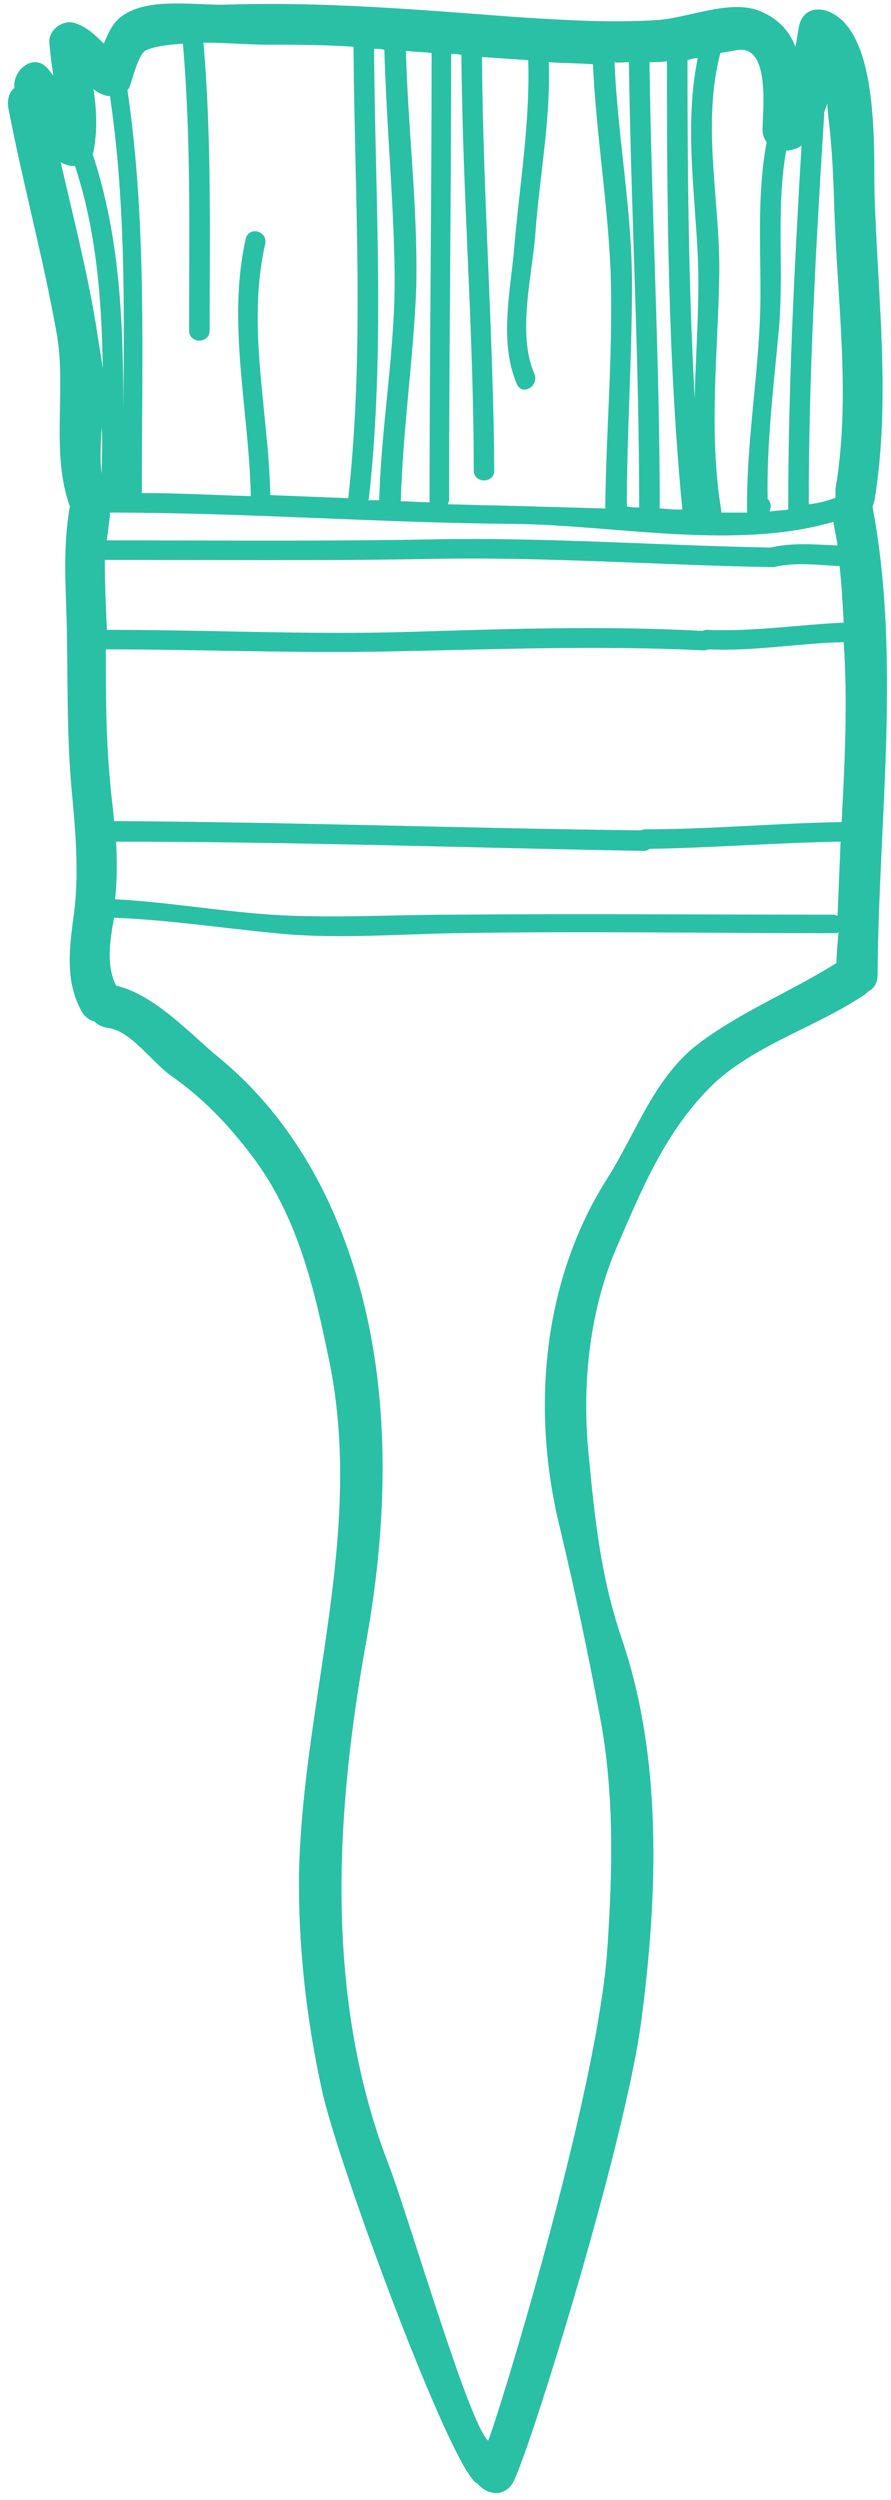 <svg width="51" height="143" viewBox="0 0 51 143" fill="none" xmlns="http://www.w3.org/2000/svg">
<path d="M49.939 28.968C49.998 28.851 49.998 28.792 50.057 28.615C50.998 22.909 50.233 16.851 50.057 11.086C49.998 8.616 50.351 1.91 47.469 0.675C46.763 0.381 45.998 0.557 45.763 1.381C45.704 1.616 45.645 2.087 45.528 2.675C45.175 1.734 44.469 0.969 43.292 0.557C41.586 0.028 39.351 1.028 37.645 1.146C34.94 1.322 32.175 1.145 29.469 0.969C23.999 0.557 18.528 0.087 12.999 0.263C11.293 0.322 8.705 -0.149 7.176 0.793C6.529 1.146 6.235 1.793 5.941 2.498C5.47 2.028 5 1.557 4.294 1.322C3.588 1.087 2.764 1.734 2.823 2.44C2.882 3.087 2.941 3.675 3.058 4.322C2.941 4.204 2.882 4.087 2.764 3.969C2 2.969 0.706 3.969 0.823 5.028C0.529 5.263 0.411 5.675 0.47 6.145C1.294 10.439 2.47 14.733 3.235 19.027C3.823 22.204 2.882 25.909 4 28.968C3.588 31.262 3.764 33.497 3.823 35.85C3.882 38.791 3.823 41.732 4.058 44.673C4.294 47.379 4.588 49.967 4.176 52.673C3.941 54.497 3.764 56.261 4.705 57.908C4.882 58.202 5.176 58.379 5.411 58.438C5.588 58.614 5.823 58.732 6.117 58.791C7.47 58.908 8.705 60.791 9.823 61.555C11.646 62.849 12.999 64.261 14.352 66.026C17.058 69.555 17.999 73.731 18.881 78.025C20.823 87.848 17.352 97.26 17.117 107.083C17.058 111.259 17.529 115.436 18.411 119.494C19.293 123.671 25.94 141.611 27.352 142.082C27.822 142.67 28.822 142.905 29.352 142.023C30.234 140.494 35.763 122.73 36.704 115.612C37.645 108.495 37.94 100.613 35.587 93.731C34.41 90.26 34.057 87.025 33.704 83.319C33.293 79.378 33.704 75.143 35.234 71.496C36.763 67.967 38.116 64.614 40.881 61.967C43.292 59.732 46.763 58.732 49.468 56.908C49.586 56.849 49.645 56.732 49.763 56.673C50.057 56.497 50.233 56.203 50.233 55.732C50.292 46.909 51.586 37.674 49.939 28.968ZM47.175 6.557C47.175 6.498 47.175 6.498 47.175 6.439C47.233 6.263 47.292 6.087 47.351 5.91C47.351 6.204 47.41 6.498 47.41 6.675C47.645 8.498 47.704 10.322 47.763 12.145C47.939 17.38 48.704 22.792 47.822 27.968C47.822 28.145 47.822 28.321 47.822 28.439C47.822 28.439 47.822 28.497 47.763 28.497C47.292 28.674 46.763 28.792 46.292 28.85C46.292 21.498 46.704 14.027 47.175 6.557ZM44.586 18.792C44.88 15.38 44.41 11.969 44.998 8.616C45.057 8.616 45.116 8.616 45.116 8.616C45.41 8.557 45.645 8.498 45.88 8.322C45.469 15.263 45.116 22.204 45.116 29.145C44.763 29.203 44.41 29.203 44.057 29.262C44.057 29.203 44.116 29.086 44.116 28.968C44.116 28.792 44.057 28.615 43.939 28.556C43.88 25.262 44.292 22.027 44.586 18.792ZM41.233 3.028C41.586 2.969 41.939 2.91 42.292 2.851C44.116 2.675 43.645 6.439 43.645 7.439C43.645 7.734 43.763 7.969 43.88 8.145C43.351 10.969 43.528 13.851 43.528 16.792C43.528 20.968 42.704 25.086 42.763 29.262V29.321C42.292 29.321 41.763 29.321 41.292 29.321C41.292 29.321 41.292 29.321 41.292 29.262C40.528 24.674 41.116 20.086 41.175 15.439C41.175 11.263 40.175 7.086 41.233 3.028ZM39.94 3.322C39.175 7.028 39.763 10.91 39.94 14.616C40.057 17.38 39.822 20.086 39.763 22.792C39.41 16.322 39.351 9.91 39.351 3.44C39.528 3.381 39.763 3.322 39.94 3.322ZM38.175 3.498C38.175 12.027 38.234 20.615 39.057 29.145C38.94 29.145 38.822 29.145 38.704 29.145C38.41 29.145 38.057 29.086 37.763 29.086C37.763 20.557 37.292 12.086 37.175 3.557C37.528 3.557 37.822 3.557 38.175 3.498ZM35.998 3.557C36.116 12.027 36.587 20.498 36.587 29.027C36.351 29.027 36.116 29.027 35.881 28.968C35.881 24.733 36.175 20.498 36.175 16.263C36.175 12.027 35.351 7.792 35.175 3.557C35.41 3.616 35.704 3.557 35.998 3.557ZM25.705 28.615C25.705 20.086 25.822 11.557 25.822 3.087C25.999 3.087 26.234 3.087 26.41 3.145C26.469 11.086 27.116 18.968 27.116 26.909C27.116 27.674 28.293 27.674 28.293 26.909C28.234 19.027 27.646 11.145 27.587 3.263C28.469 3.322 29.352 3.381 30.234 3.44C30.352 7.087 29.704 10.792 29.41 14.439C29.175 16.851 28.587 19.674 29.587 21.968C29.881 22.674 30.881 22.086 30.587 21.38C29.587 19.086 30.469 15.733 30.646 13.322C30.881 10.086 31.528 6.851 31.41 3.557C32.234 3.616 33.116 3.616 33.94 3.675C34.116 7.557 34.763 11.439 34.94 15.322C35.116 19.851 34.704 24.38 34.645 28.909V29.086C32.528 29.027 30.469 28.968 28.352 28.909C27.469 28.909 26.528 28.85 25.646 28.85C25.646 28.733 25.705 28.674 25.705 28.615ZM23.234 2.91C23.705 2.969 24.175 2.969 24.705 3.028C24.705 11.557 24.587 20.145 24.587 28.674V28.733C24.058 28.733 23.528 28.674 22.94 28.674C23.058 24.615 23.646 20.616 23.822 16.616C23.94 12.027 23.352 7.439 23.234 2.91ZM21.117 28.497C22.058 19.968 21.47 11.38 21.411 2.793C21.587 2.793 21.823 2.793 21.999 2.851C22.117 7.087 22.528 11.322 22.587 15.557C22.646 19.91 21.823 24.262 21.705 28.615C21.47 28.615 21.293 28.615 21.058 28.615C21.117 28.556 21.117 28.556 21.117 28.497ZM7.411 4.969C7.588 4.557 7.941 2.969 8.411 2.851C8.999 2.616 9.705 2.557 10.47 2.498C10.941 7.969 10.823 13.439 10.823 18.91C10.823 19.674 11.999 19.674 11.999 18.91C11.999 13.439 12.117 7.91 11.646 2.44C12.94 2.44 14.235 2.557 15.235 2.557C16.881 2.557 18.587 2.557 20.234 2.675C20.293 11.263 20.881 19.851 19.94 28.439C19.94 28.439 19.94 28.439 19.94 28.497C18.47 28.439 16.999 28.38 15.47 28.321C15.47 28.262 15.47 28.203 15.47 28.203C15.352 23.439 14.117 18.674 15.176 13.969C15.352 13.204 14.235 12.91 14.058 13.675C12.999 18.498 14.235 23.38 14.352 28.262C14.352 28.321 14.352 28.321 14.352 28.38C12.293 28.321 10.235 28.203 8.117 28.203C8.117 28.203 8.117 28.203 8.117 28.145C8.117 20.439 8.411 12.733 7.294 5.145C7.411 5.028 7.411 5.028 7.411 4.969ZM29.41 29.968C35.175 30.027 42.057 31.497 47.704 29.85C47.763 30.321 47.88 30.733 47.939 31.203C46.645 31.145 45.351 31.027 44.116 31.321C37.704 31.203 31.352 30.733 24.94 30.85C18.646 30.968 12.352 30.909 6.117 30.909C6.176 30.439 6.235 29.968 6.294 29.497C6.294 29.439 6.294 29.38 6.294 29.321C13.999 29.321 21.705 29.909 29.41 29.968ZM5.352 8.675C5.588 7.439 5.529 6.263 5.352 5.087C5.47 5.204 5.647 5.322 5.823 5.381C5.941 5.439 6.117 5.498 6.294 5.498C7.176 11.439 7.117 17.498 7.058 23.498C7.058 18.498 6.882 13.557 5.294 8.792C5.294 8.792 5.352 8.734 5.352 8.675ZM3.47 9.263C3.705 9.439 4 9.498 4.294 9.498C5.529 13.263 5.823 17.145 5.882 21.086C5.764 20.204 5.588 19.263 5.47 18.439C4.941 15.322 4.176 12.322 3.47 9.263ZM5.823 27.086C5.705 26.262 5.764 25.321 5.823 24.439C5.882 25.321 5.823 26.203 5.823 27.086ZM6.117 36.027C6.058 34.674 5.999 33.38 5.999 32.027C12.293 32.027 18.587 32.086 24.881 31.968C31.293 31.85 37.645 32.321 44.057 32.438C44.116 32.438 44.116 32.438 44.116 32.438C44.175 32.438 44.233 32.438 44.292 32.438C45.528 32.144 46.822 32.321 48.057 32.38C48.174 33.438 48.233 34.556 48.292 35.615C45.704 35.733 43.116 36.144 40.469 36.027C40.351 36.027 40.234 36.086 40.175 36.086C34.587 35.791 29.116 35.968 23.47 36.144C17.705 36.321 11.94 36.027 6.117 36.027ZM47.88 55.085C45.351 56.673 42.587 57.791 40.175 59.555C37.469 61.496 36.469 64.732 34.704 67.496C30.999 73.378 30.41 80.79 32.057 87.437C32.94 91.142 33.646 94.495 34.351 98.26C35.175 102.613 35.057 107.142 34.763 111.495C34.175 119.906 28.469 138.376 27.94 139.611C26.822 138.611 23.411 126.847 22.234 123.788C18.587 114.318 19.175 103.848 20.94 94.025C22.411 85.966 22.47 77.143 19.117 69.437C17.646 66.026 15.411 62.849 12.529 60.496C10.882 59.144 8.882 56.908 6.647 56.379C6.058 55.203 6.294 53.791 6.529 52.497C9.646 52.614 12.646 53.085 15.764 53.379C19.175 53.732 22.646 53.438 26.058 53.379C33.293 53.261 40.587 53.379 47.822 53.379C47.88 53.379 47.939 53.379 47.998 53.32C47.939 54.026 47.88 54.555 47.88 55.085ZM47.939 52.379C47.88 52.379 47.822 52.32 47.704 52.32C40.469 52.32 33.234 52.261 25.94 52.32C22.822 52.32 19.764 52.497 16.646 52.379C13.293 52.261 9.94 51.614 6.588 51.438C6.705 50.32 6.705 49.261 6.647 48.144C16.705 48.144 26.763 48.497 36.881 48.673C36.998 48.673 37.116 48.614 37.175 48.556C40.822 48.497 44.469 48.203 48.116 48.144C48.057 49.556 47.998 50.967 47.939 52.379ZM48.175 47.026C44.41 47.085 40.704 47.438 36.94 47.438C36.822 47.438 36.704 47.497 36.645 47.497C26.587 47.379 16.587 47.026 6.529 46.968C6.47 46.203 6.352 45.438 6.294 44.615C6.058 42.144 6.058 39.615 6.058 37.144C11.47 37.144 16.881 37.38 22.352 37.262C28.352 37.144 34.293 36.909 40.292 37.203C40.41 37.203 40.528 37.144 40.587 37.144C43.175 37.262 45.704 36.791 48.292 36.733C48.527 40.144 48.351 43.615 48.175 47.026Z" fill="#2AC0A5"/>
</svg>
